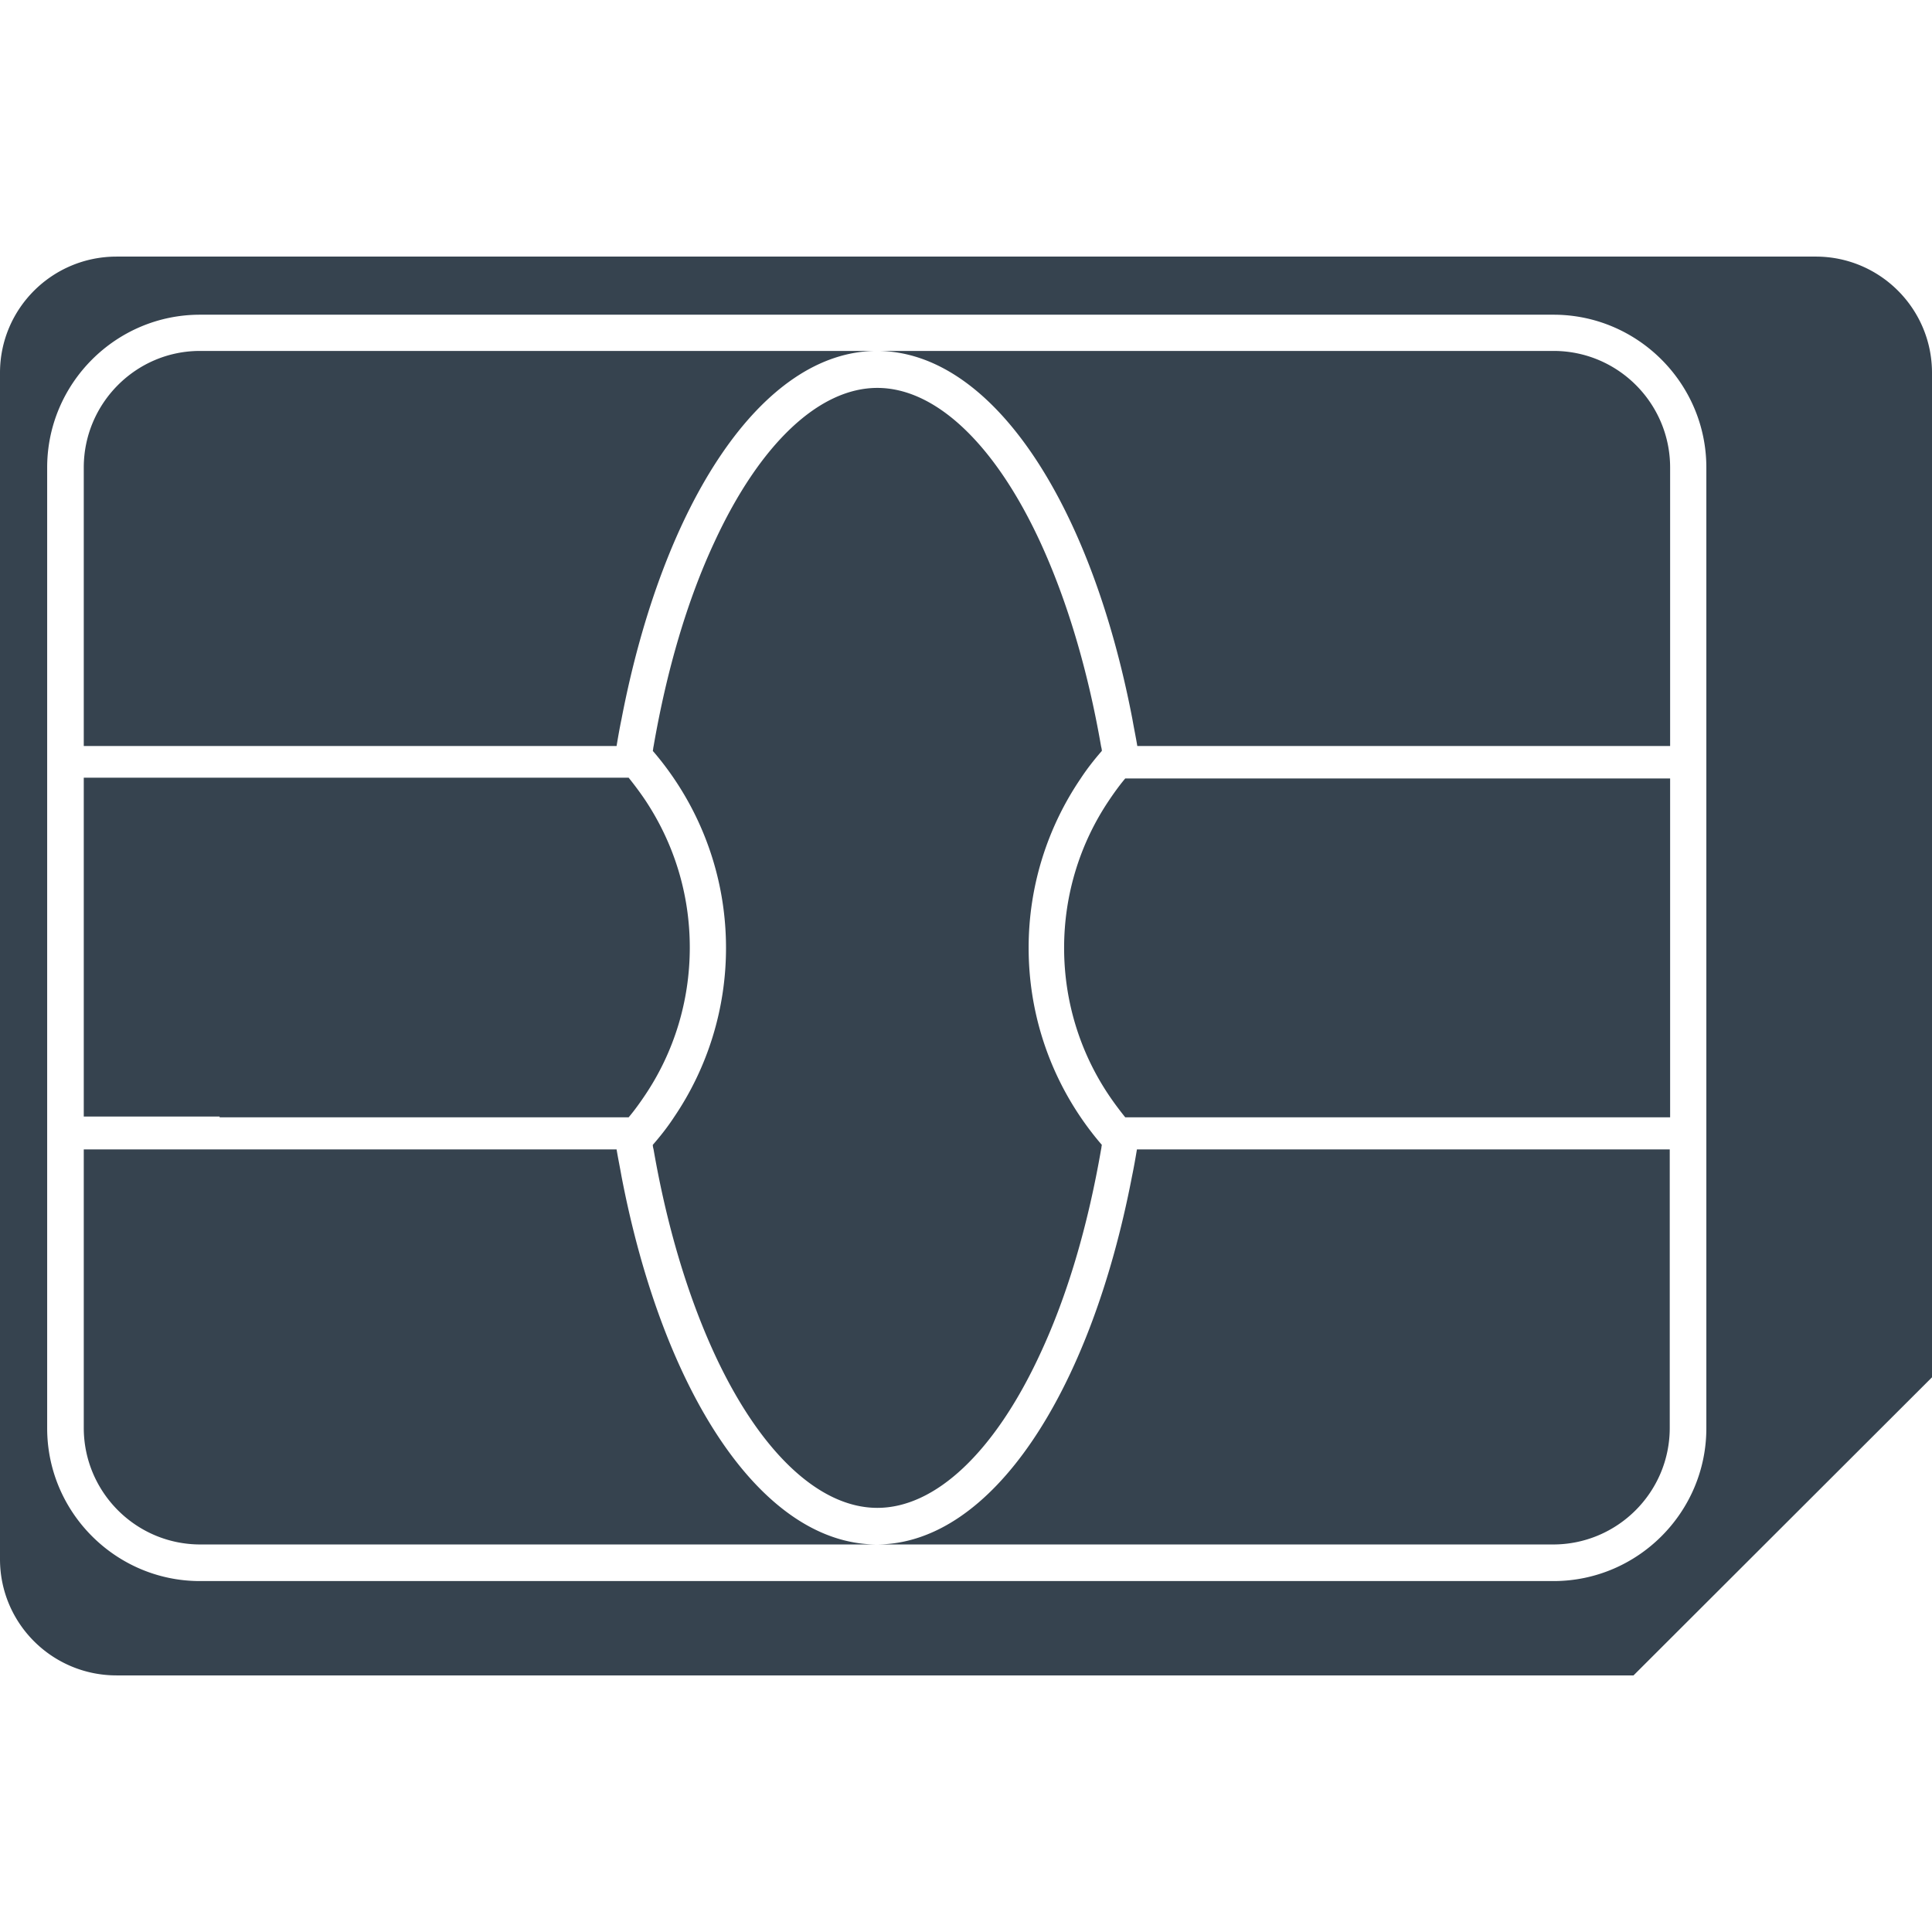 <svg version="1.1" xmlns="http://www.w3.org/2000/svg" x="0" y="0" viewBox="0 0 512 512" xml:space="preserve"><path d="M192.4 251.2c0-16.6-5.1-32.1-13.8-44.9-1.7-2.5-3.6-5-5.6-7.3.1-.4.1-.8.2-1.2 3.5-20.2 8.9-38.7 16.2-54.3 12-25.9 27.7-40.7 43.1-40.7s31.1 14.8 43.1 40.7c7.2 15.6 12.7 34.1 16.2 54.3.1.4.2.8.2 1.2-2 2.3-3.9 4.7-5.6 7.3a79.72 79.72 0 0 0-13.8 44.9c0 16.6 5.1 32.1 13.8 44.9 1.7 2.5 3.6 5 5.6 7.3-.1.4-.1.8-.2 1.2-3.5 20.2-8.9 38.7-16.2 54.3-12 25.9-27.7 40.7-43.1 40.7s-31.1-14.8-43.1-40.7c-7.2-15.6-12.7-34.1-16.2-54.3-.1-.4-.2-.8-.2-1.2 2-2.3 3.9-4.7 5.6-7.3a79.72 79.72 0 0 0 13.8-44.9zm-27.7 60.5c-.4-2.3-.9-4.7-1.3-7.1H22.2v73.8c0 17 13.8 30.9 30.9 30.9h179.3c-30.6 0-56.7-40.3-67.7-97.6zm233.5-7.1h-96.9c-.4 2.4-.8 4.7-1.3 7.1-11 57.3-37.2 97.6-67.7 97.6h179.3c17 0 30.9-13.8 30.9-30.9v-73.8h-44.3zm-340-8.5h108.4c1.6-1.9 3.1-4 4.5-6.1 7.4-11.1 11.7-24.5 11.7-38.9s-4.3-27.7-11.7-38.9c-1.4-2.1-2.9-4.1-4.5-6.1H22.2v89.8h36zM512 98.8V365l-79.1 79h-402C13.8 444 0 430.2 0 413.2V98.8C0 81.8 13.8 68 30.9 68h450.3c17 0 30.8 13.8 30.8 30.8zm-59.8 25.1c0-22.3-18.2-40.5-40.5-40.5H53c-22.3 0-40.5 18.2-40.5 40.5v254.6c0 22.3 18.2 40.5 40.5 40.5h358.7c22.3 0 40.5-18.2 40.5-40.5V123.9zM411.7 93H232.4c30.5 0 56.7 40.3 67.7 97.6.4 2.3.9 4.7 1.3 7.1h141.2v-73.8c0-17-13.8-30.9-30.9-30.9zm-5.1 113.3H298.2c-1.6 1.9-3.1 4-4.5 6.1-7.4 11.1-11.7 24.5-11.7 38.8s4.3 27.7 11.7 38.8c1.4 2.1 2.9 4.1 4.5 6.1h144.4v-89.8h-36zM22.2 123.9v73.8h141.2c.4-2.4.8-4.7 1.3-7.1 11-57.3 37.2-97.6 67.7-97.6H53c-17 0-30.8 13.9-30.8 30.9z" fill="#36434f"/></svg>
